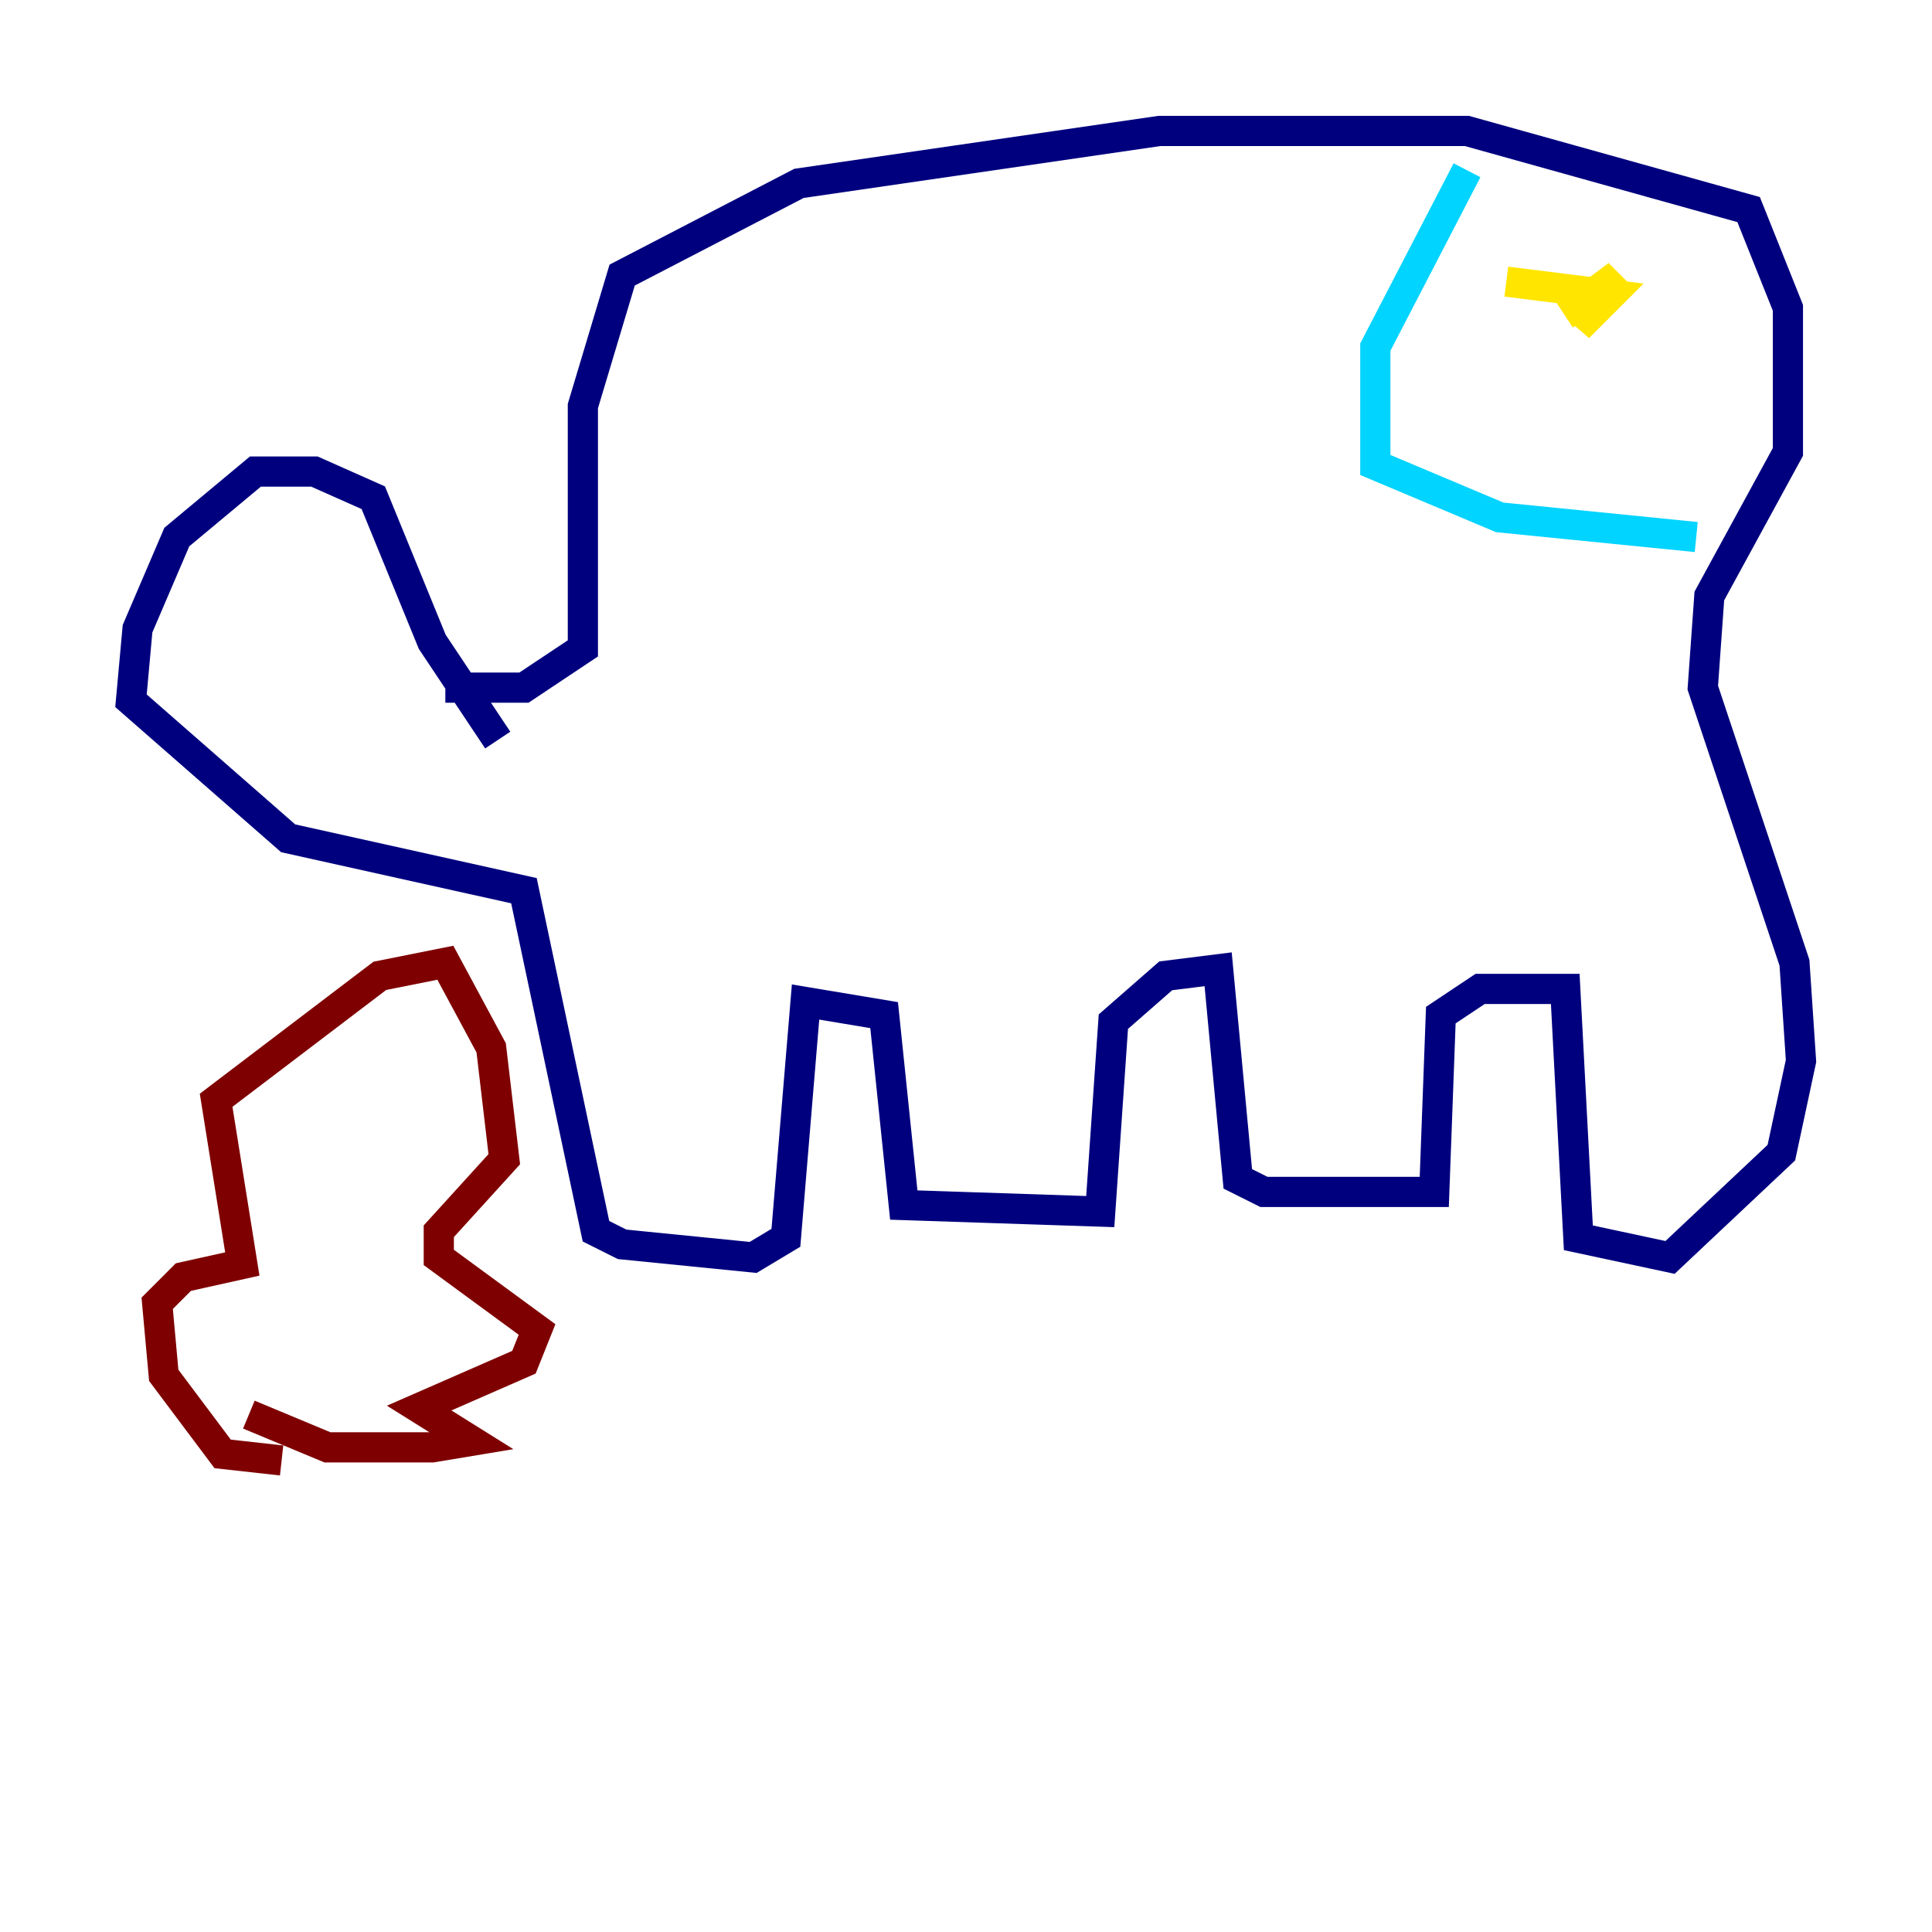 <?xml version="1.0" encoding="utf-8" ?>
<svg baseProfile="tiny" height="128" version="1.2" viewBox="0,0,128,128" width="128" xmlns="http://www.w3.org/2000/svg" xmlns:ev="http://www.w3.org/2001/xml-events" xmlns:xlink="http://www.w3.org/1999/xlink"><defs /><polyline fill="none" points="32.976,49.031 28.637,42.522 24.732,32.976 20.827,31.241 16.922,31.241 11.715,35.58 9.112,41.654 8.678,46.427 19.091,55.539 34.712,59.01 39.485,81.573 41.22,82.441 49.898,83.308 52.068,82.007 53.37,66.386 58.576,67.254 59.878,79.837 72.895,80.271 73.763,67.688 77.234,64.651 80.705,64.217 82.007,78.102 83.742,78.969 95.024,78.969 95.458,67.254 98.061,65.519 103.702,65.519 104.57,82.007 110.644,83.308 118.02,76.366 119.322,70.291 118.888,63.783 112.814,45.559 113.248,39.485 118.454,29.939 118.454,20.393 115.851,13.885 97.193,8.678 76.8,8.678 52.936,12.149 41.22,18.224 38.617,26.902 38.617,42.956 34.712,45.559 29.505,45.559" stroke="#00007f" stroke-width="2" /><polyline fill="none" points="97.193,11.281 91.119,22.997 91.119,30.807 99.363,34.278 112.38,35.58" stroke="#00d4ff" stroke-width="2" /><polyline fill="none" points="99.797,18.658 106.739,19.525 104.57,21.695 107.173,18.224 103.702,20.827 106.739,19.091" stroke="#ffe500" stroke-width="2" /><polyline fill="none" points="18.658,96.759 14.752,96.325 10.848,91.119 10.414,86.346 12.149,84.61 16.054,83.742 14.319,72.895 25.166,64.651 29.505,63.783 32.542,69.424 33.41,76.8 29.071,81.573 29.071,83.308 35.58,88.081 34.712,90.251 27.77,93.288 31.241,95.458 28.637,95.891 21.695,95.891 16.488,93.722" stroke="#7f0000" stroke-width="2" /></svg>